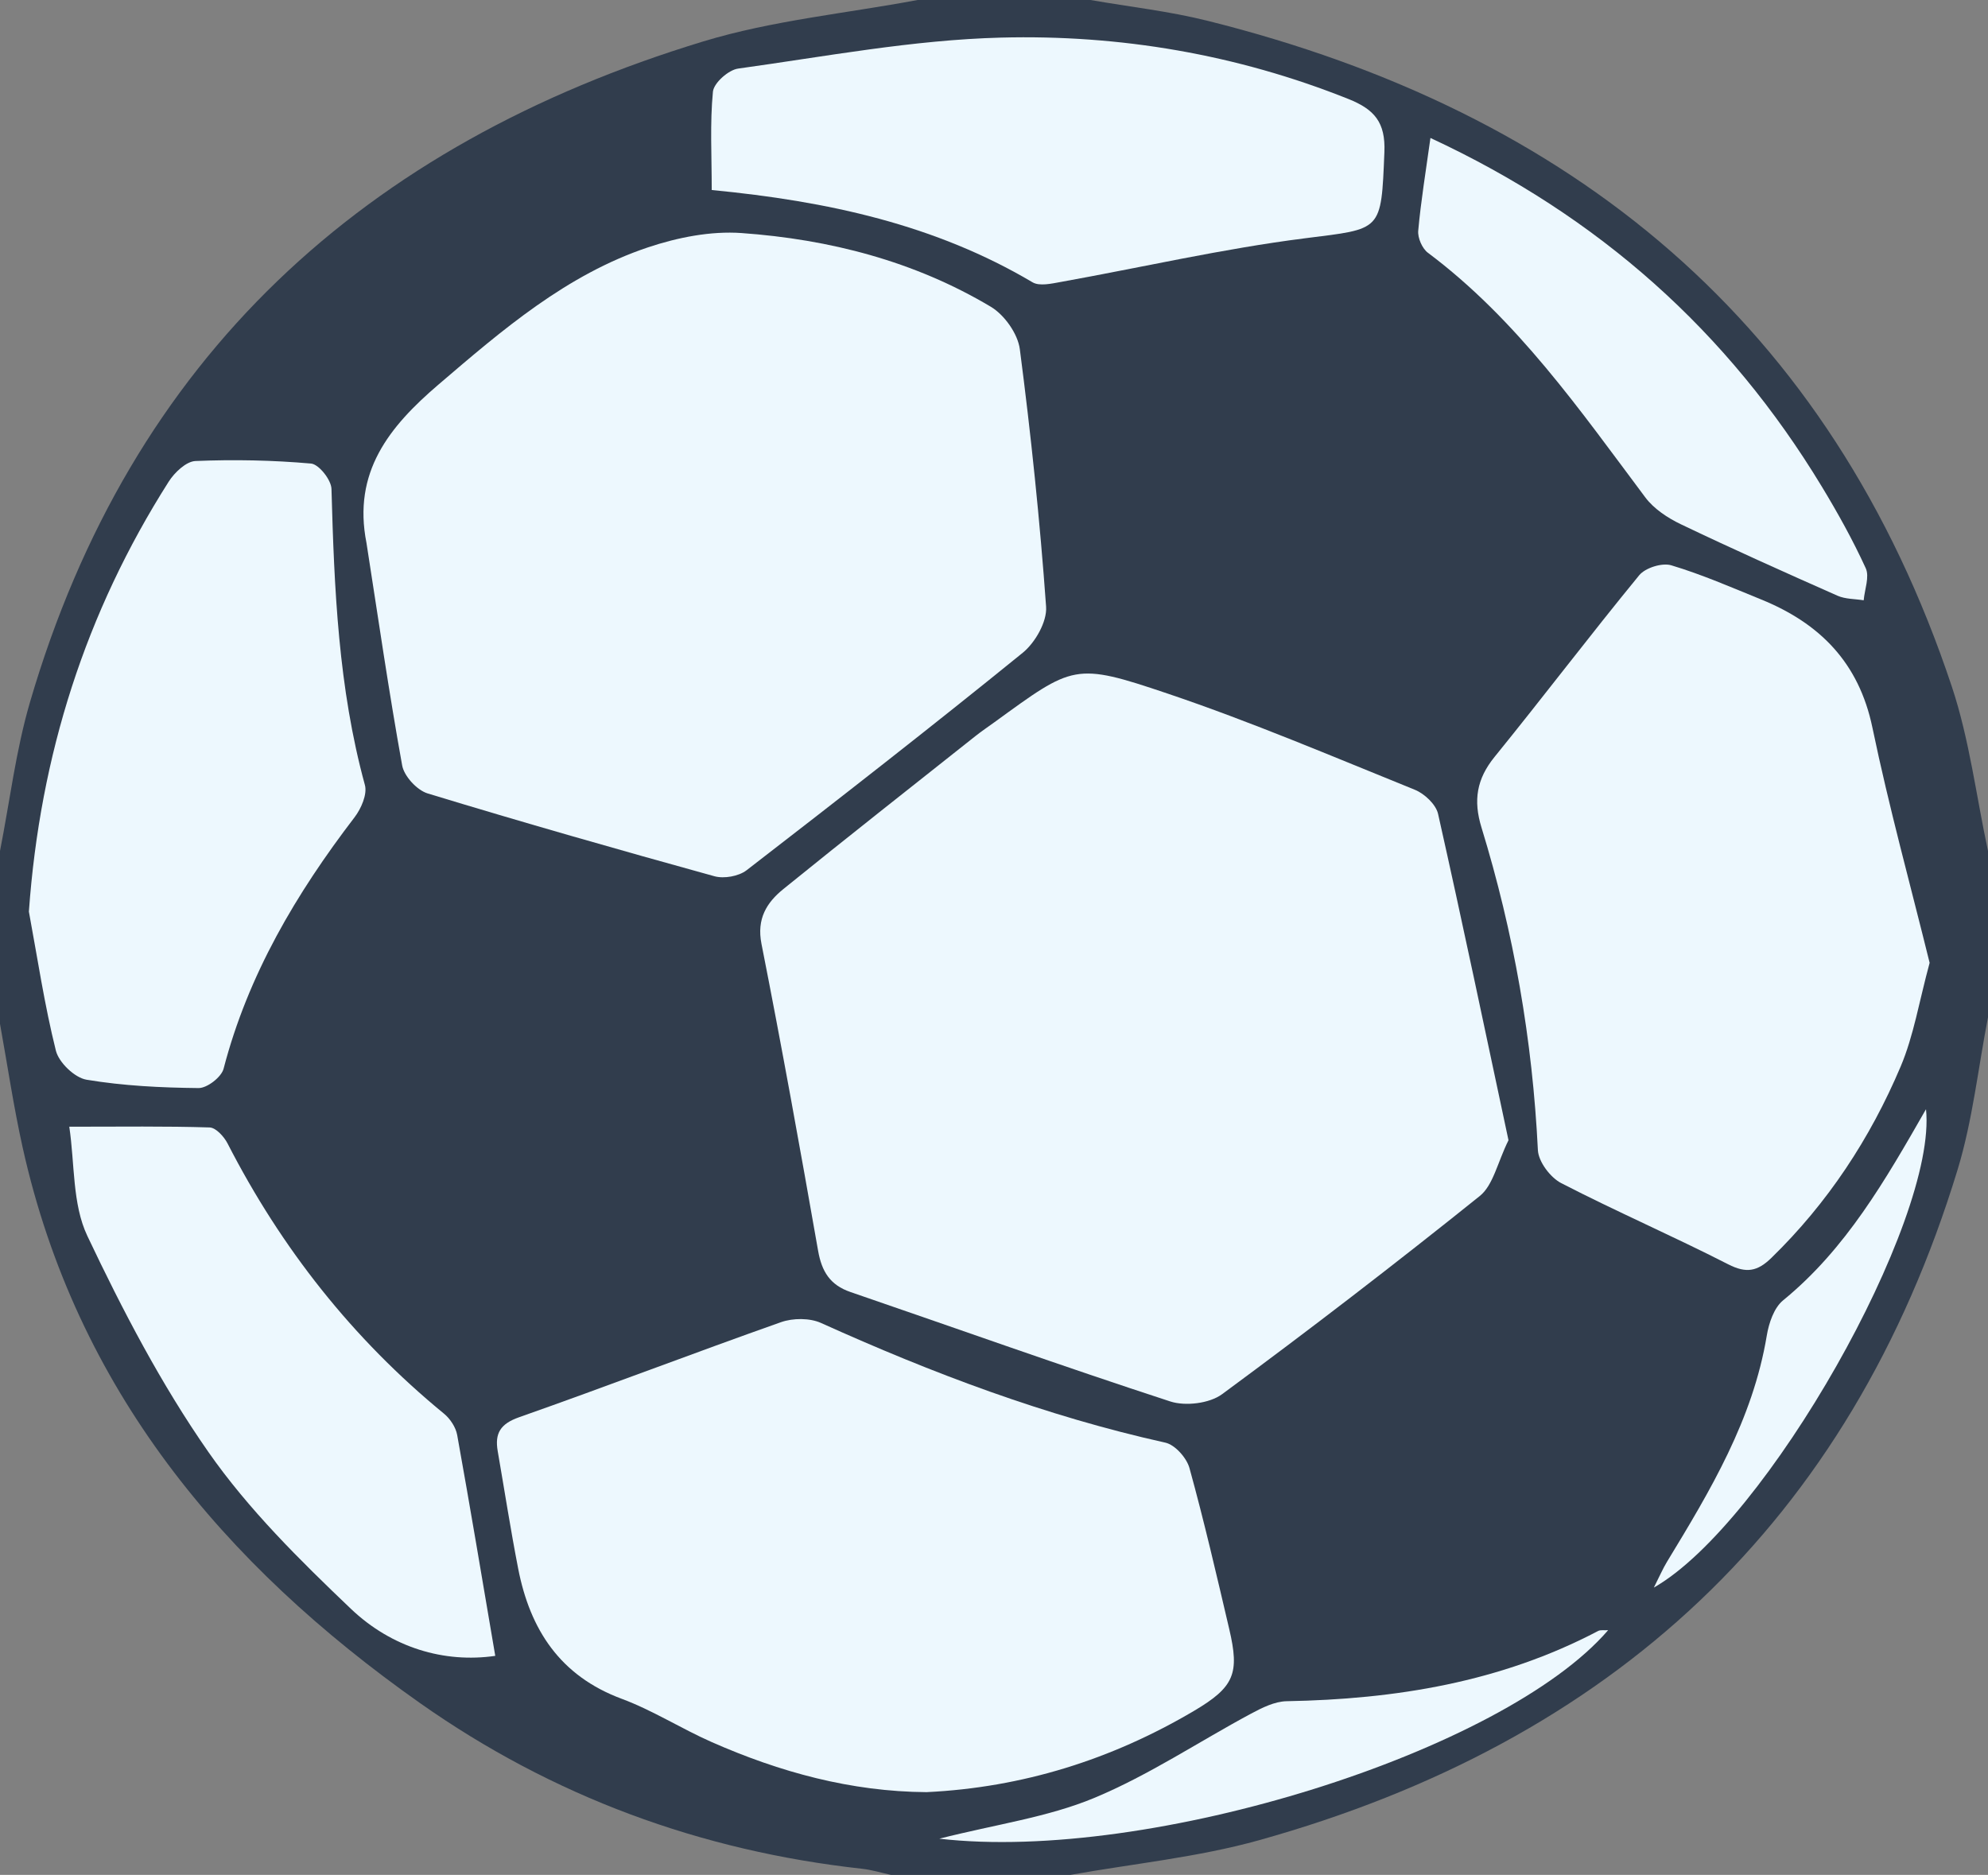<?xml version="1.0" encoding="utf-8"?>
<!-- Generator: Adobe Illustrator 16.0.0, SVG Export Plug-In . SVG Version: 6.00 Build 0)  -->
<!DOCTYPE svg PUBLIC "-//W3C//DTD SVG 1.1//EN" "http://www.w3.org/Graphics/SVG/1.1/DTD/svg11.dtd">
<svg version="1.1" id="图层_1" xmlns="http://www.w3.org/2000/svg" xmlns:xlink="http://www.w3.org/1999/xlink" x="0px" y="0px"
	 width="291.057px" height="274.507px" viewBox="0 0 291.057 274.507" enable-background="new 0 0 291.057 274.507"
	 xml:space="preserve">
<rect x="0" y="0" width="291.057" height="274.507" fill="#808080" stroke="none"/>
<path fill="#313D4D" d="M291.058,124.599c0,8.112,0,16.224,0,24.336c-1.449,7.447-2.25,15.093-4.449,22.311
	c-15.764,51.723-50.705,83.775-102.268,98.184c-8.979,2.51-18.4,3.426-27.617,5.078c-8.762,0-17.522,0-26.284,0
	c-1.408-0.305-2.803-0.739-4.229-0.896c-23.646-2.604-45.32-10.583-64.75-24.28c-28.817-20.315-50.3-46.005-58.148-81.341
	C1.985,162.013,1.094,155.938,0,149.908c0-8.436,0-16.872,0-25.309c1.432-7.264,2.314-14.688,4.382-21.765
	c14.784-50.593,49.02-81.698,98.583-96.769C113.1,2.984,123.861,1.968,134.334,0c8.436,0,16.872,0,25.31,0
	c5.711,0.994,11.51,1.637,17.121,3.037c53.443,13.335,91.291,44.297,109,97.501C288.343,108.287,289.333,116.566,291.058,124.599z"
	/>
<path fill="#EDF8FE" d="M220.853,166.945c-1.629,3.295-2.234,6.585-4.207,8.169c-12.371,9.929-24.955,19.603-37.725,29.015
	c-1.844,1.357-5.365,1.785-7.592,1.059c-15.682-5.115-31.221-10.672-46.827-16.023c-2.975-1.02-4.191-2.998-4.725-6.033
	c-2.633-15.002-5.34-29.994-8.291-44.937c-0.727-3.68,0.768-6.054,3.21-8.032c9.317-7.549,18.747-14.96,28.142-22.413
	c0.889-0.705,1.834-1.338,2.752-2.005c11.571-8.397,11.708-8.802,25.336-4.203c12.262,4.138,24.207,9.233,36.217,14.09
	c1.412,0.572,3.09,2.146,3.402,3.536C214.128,135.103,217.472,151.093,220.853,166.945z"/>
<path fill="#EDF8FE" d="M53.656,79.5C51.6,69.112,56.989,62.473,64.19,56.311c9.394-8.038,18.768-16.109,30.688-20.097
	c4.338-1.451,9.191-2.414,13.701-2.091c12.872,0.92,25.287,4.112,36.479,10.788c1.995,1.19,3.958,3.958,4.252,6.216
	c1.631,12.525,2.943,25.104,3.846,37.702c0.156,2.196-1.598,5.266-3.426,6.75c-13.319,10.809-26.849,21.358-40.427,31.839
	c-1.145,0.883-3.299,1.265-4.707,0.876c-14.042-3.879-28.053-7.88-41.988-12.125c-1.558-0.475-3.442-2.52-3.728-4.099
	C56.924,101.253,55.352,90.365,53.656,79.5z"/>
<path fill="#EDF8FE" d="M135.643,262.394c-11.049-0.074-21.468-2.926-31.487-7.35c-4.441-1.961-8.597-4.631-13.128-6.314
	c-9.022-3.351-13.422-10.123-15.164-19.066c-1.112-5.711-2.002-11.464-2.995-17.197c-0.45-2.6,0.382-3.996,3.123-4.961
	c12.827-4.514,25.526-9.391,38.349-13.921c1.749-0.618,4.208-0.632,5.866,0.117c16.285,7.354,32.91,13.638,50.408,17.521
	c1.42,0.314,3.121,2.232,3.533,3.726c2.152,7.8,3.975,15.692,5.822,23.573c1.521,6.487,0.781,8.467-5.189,11.991
	C162.72,257.632,149.688,261.722,135.643,262.394z"/>
<path fill="#EDF8FE" d="M282.511,140.97c-1.543,5.676-2.332,10.677-4.248,15.199c-4.455,10.518-10.662,19.962-18.914,27.999
	c-2.033,1.98-3.658,2.31-6.328,0.944c-8.064-4.125-16.396-7.732-24.447-11.886c-1.594-0.822-3.332-3.134-3.416-4.838
	c-0.791-16.106-3.531-31.853-8.26-47.239c-1.219-3.964-0.705-7.098,1.918-10.329c7.143-8.798,13.99-17.835,21.176-26.596
	c0.896-1.091,3.352-1.858,4.689-1.458c4.477,1.338,8.795,3.228,13.139,4.993c8.6,3.494,14.332,9.236,16.316,18.779
	C276.565,118.218,279.745,129.742,282.511,140.97z"/>
<path fill="#EDF8FE" d="M4.229,133.471c1.631-22.898,8.294-43.801,20.471-62.952c0.854-1.342,2.554-2.963,3.92-3.02
	c5.632-0.235,11.306-0.123,16.92,0.372c1.141,0.1,2.953,2.386,2.99,3.706c0.404,14.597,1,29.136,4.893,43.354
	c0.372,1.357-0.545,3.465-1.512,4.728c-8.547,11.164-15.595,23.05-19.176,36.817c-0.319,1.227-2.409,2.844-3.662,2.832
	c-5.48-0.055-11.008-0.322-16.4-1.222c-1.739-0.29-4.056-2.515-4.492-4.259C6.508,147.13,5.49,140.271,4.229,133.471z"/>
<path fill="#EDF8FE" d="M104.202,27.821c0-5.083-0.271-9.774,0.176-14.395c0.124-1.277,2.271-3.187,3.687-3.383
	c12.794-1.772,25.605-4.203,38.461-4.537c17.407-0.453,34.528,2.443,50.891,8.988c3.812,1.524,5.447,3.419,5.268,7.776
	c-0.48,11.729-0.328,11.186-11.646,12.62c-11.996,1.52-23.838,4.253-35.758,6.396c-1.35,0.243-3.098,0.646-4.111,0.045
	C136.892,32.877,121.17,29.458,104.202,27.821z"/>
<path fill="#EDF8FE" d="M10.144,164.966c7.688,0,14.122-0.095,20.548,0.108c0.914,0.029,2.11,1.341,2.624,2.343
	c7.874,15.354,18.328,28.608,31.69,39.566c0.903,0.741,1.724,1.986,1.928,3.116c1.912,10.603,3.682,21.231,5.576,32.342
	c-7.461,1.079-15.148-1.181-21.146-6.898c-7.476-7.126-14.979-14.532-20.852-22.947c-6.896-9.88-12.555-20.735-17.729-31.651
	C10.576,176.288,10.955,170.405,10.144,164.966z"/>
<path fill="#EDF8FE" d="M209.427,20.2c24.713,11.485,43.58,28.379,57.293,51.033c2.346,3.872,4.557,7.853,6.438,11.962
	c0.574,1.256-0.164,3.113-0.301,4.695c-1.283-0.209-2.68-0.159-3.83-0.668c-7.68-3.4-15.35-6.834-22.926-10.458
	c-1.939-0.927-3.957-2.258-5.219-3.943c-9.609-12.833-18.764-26.035-31.826-35.813c-0.84-0.628-1.512-2.183-1.416-3.231
	C208.028,29.444,208.743,25.142,209.427,20.2z"/>
<path fill="#EDF8FE" d="M137.521,269.208c8.38-2.119,15.889-3.145,22.654-5.955c7.982-3.317,15.299-8.225,22.959-12.337
	c1.625-0.872,3.482-1.805,5.25-1.837c15.922-0.289,31.312-2.773,45.594-10.284c0.357-0.188,0.871-0.076,1.463-0.114
	C220.167,256.438,168.401,272.764,137.521,269.208z"/>
<path fill="#EDF8FE" d="M242.136,232.441c0.85-1.677,1.318-2.779,1.936-3.793c6.322-10.393,12.557-20.801,14.598-33.104
	c0.303-1.825,1.055-4.067,2.385-5.153c9.229-7.539,14.994-17.63,20.926-27.987C283.669,178.697,258.562,223.085,242.136,232.441z"/>
</svg>
